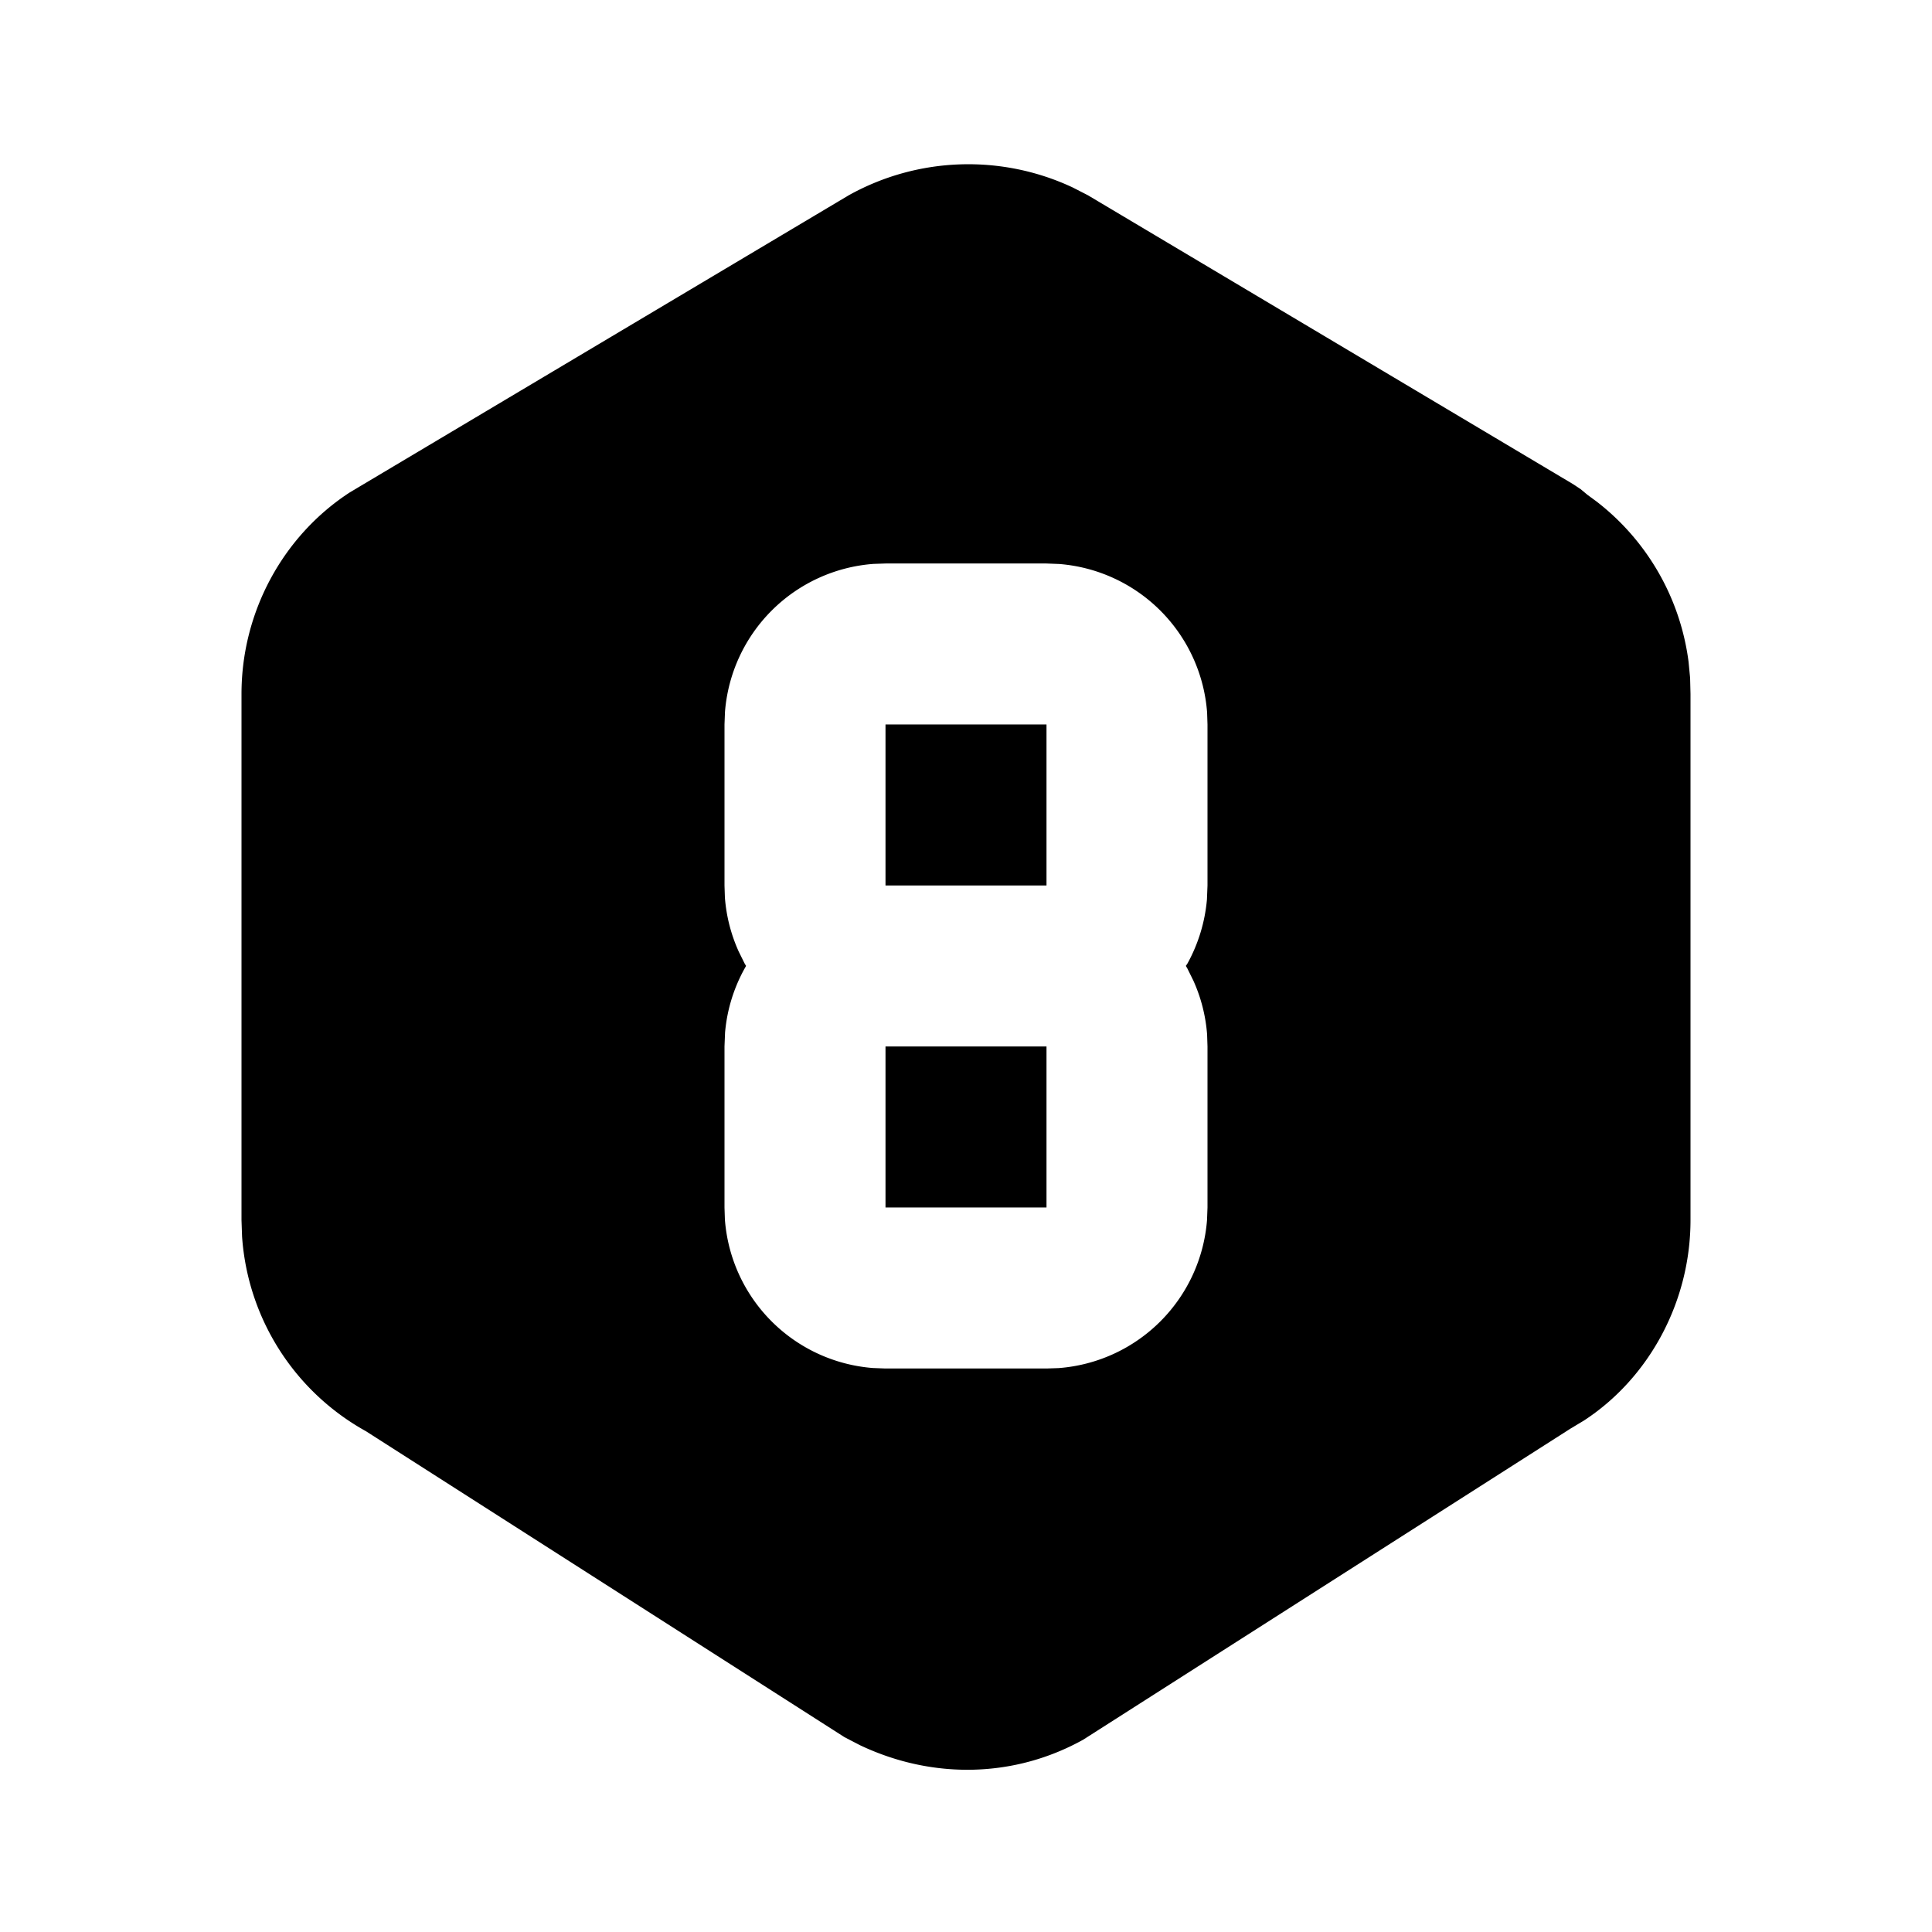 <svg xmlns="http://www.w3.org/2000/svg" width="24" height="24" viewBox="0 0 24 24" stroke-width="2" stroke="currentColor" fill="none" stroke-linecap="round" stroke-linejoin="round">
  <path d="M10.543 2.426c.862 -.48 1.9 -.512 2.785 -.096l.187 .096l6.026 3.588l.095 .063l.084 .07l.113 .083a3 3 0 0 1 1.143 1.992l.019 .198l.005 .2v6.536c0 1.022 -.52 1.968 -1.326 2.492l-.165 .099l-6.053 3.864c-.845 .47 -1.86 .501 -2.772 .069l-.193 -.1l-5.947 -3.802a3 3 0 0 1 -1.537 -2.418l-.007 -.203v-6.537c0 -1.022 .52 -1.968 1.348 -2.505l6.195 -3.689zm2.457 4.574h-2l-.15 .005a2 2 0 0 0 -1.844 1.838l-.006 .157v2l.005 .15c.018 .236 .077 .46 .17 .667l.075 .152l.018 .03l-.018 .032c-.133 .24 -.218 .509 -.243 .795l-.007 .174v2l.005 .15a2 2 0 0 0 1.838 1.844l.157 .006h2l.15 -.005a2 2 0 0 0 1.844 -1.838l.006 -.157v-2l-.005 -.15a1.988 1.988 0 0 0 -.17 -.667l-.075 -.152l-.019 -.032l.02 -.03a2.01 2.01 0 0 0 .242 -.795l.007 -.174v-2l-.005 -.15a2 2 0 0 0 -1.838 -1.844l-.157 -.006zm0 6v2h-2v-2h2zm0 -4v2h-2v-2h2z" stroke-width="0" fill="currentColor" />
</svg>
